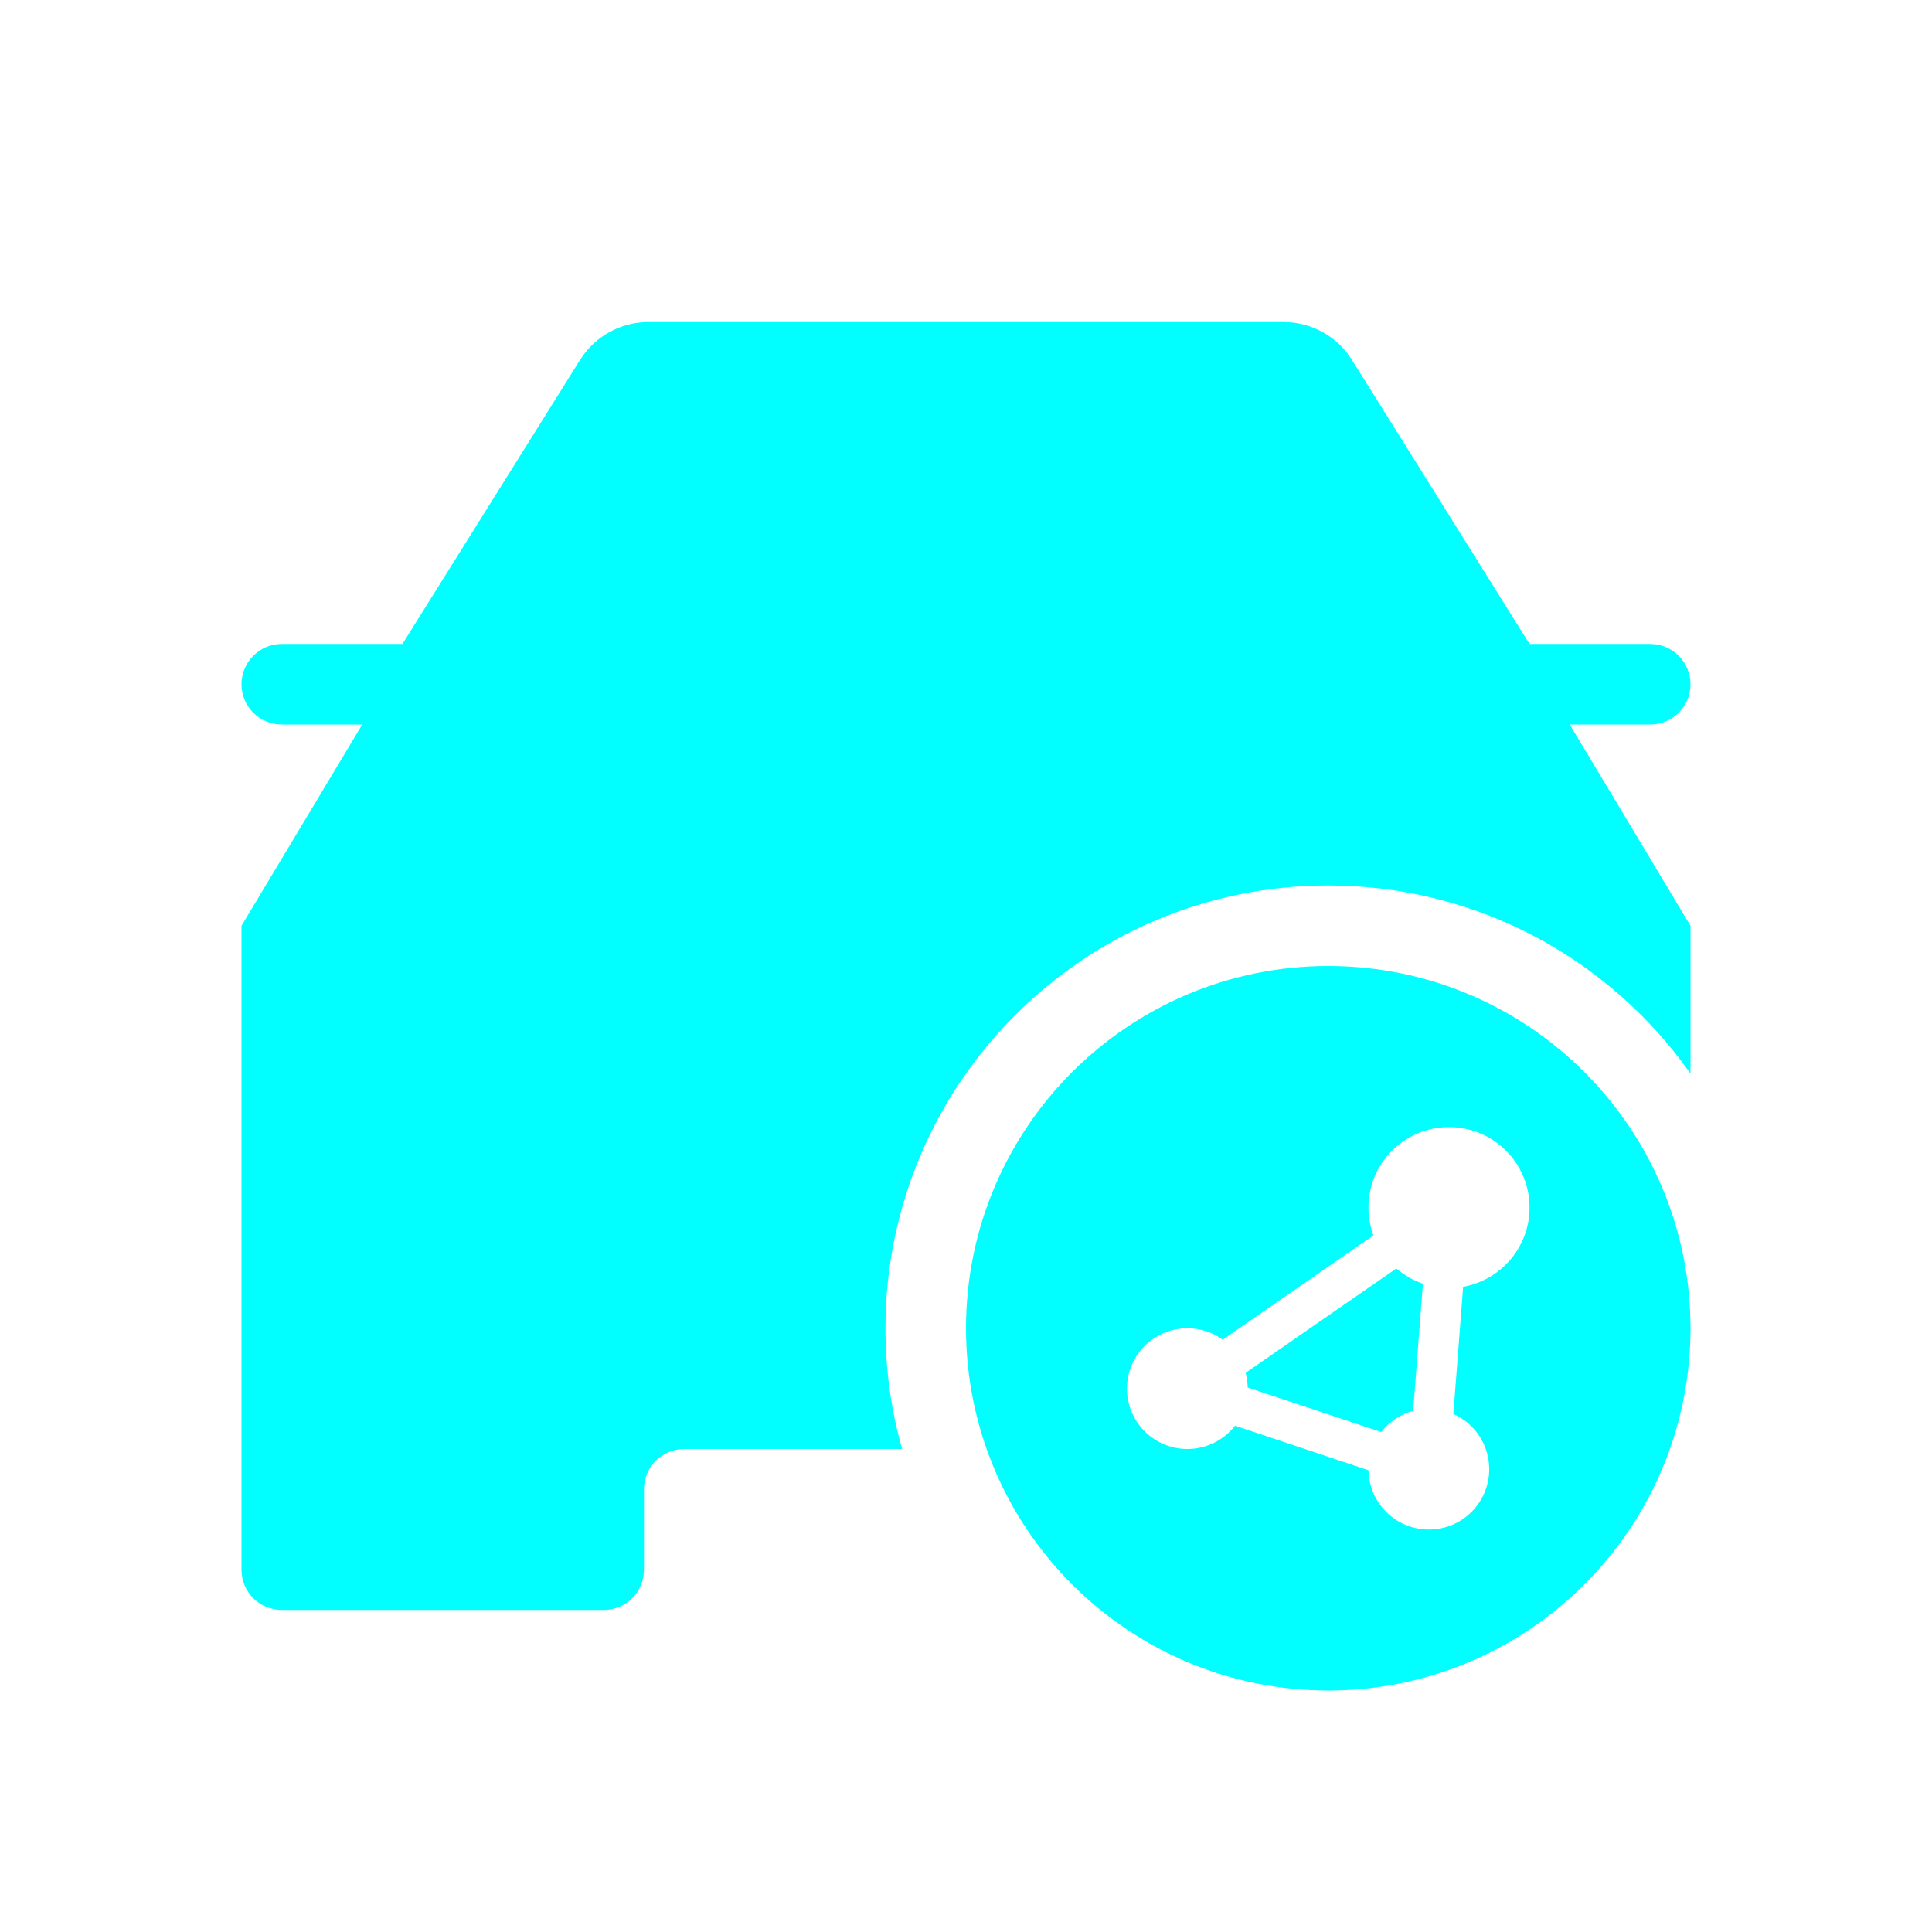 <svg width="16" height="16" viewBox="0 0 16 16" fill="none" xmlns="http://www.w3.org/2000/svg">
<g id="Frame 427321352">
<path id="Subtract" fill-rule="evenodd" clip-rule="evenodd" d="M4.804 2.98L3.333 5.333H2.333C2.149 5.333 2 5.483 2 5.667C2 5.851 2.149 6 2.333 6H3L2 7.667V13C2 13.184 2.149 13.333 2.333 13.333H5C5.184 13.333 5.333 13.184 5.333 13V12.333C5.333 12.149 5.483 12 5.667 12H7.471C7.381 11.682 7.333 11.347 7.333 11C7.333 8.975 8.975 7.333 11 7.333C12.24 7.333 13.336 7.949 14 8.891V7.667L13 6H13.667C13.851 6 14 5.851 14 5.667C14 5.483 13.851 5.333 13.667 5.333H12.667L11.196 2.98C11.074 2.785 10.86 2.667 10.63 2.667H5.37C5.14 2.667 4.926 2.785 4.804 2.98Z" fill="#01FFFF"/>
<path id="Subtract_2" fill-rule="evenodd" clip-rule="evenodd" d="M11 14C12.657 14 14 12.657 14 11C14 9.343 12.657 8 11 8C9.343 8 8 9.343 8 11C8 12.657 9.343 14 11 14ZM12.667 10C12.667 10.329 12.429 10.601 12.117 10.657L12.036 11.71C12.211 11.787 12.333 11.963 12.333 12.167C12.333 12.443 12.11 12.667 11.833 12.667C11.56 12.667 11.338 12.448 11.333 12.176L10.228 11.807C10.136 11.925 9.994 12 9.833 12C9.557 12 9.333 11.776 9.333 11.5C9.333 11.224 9.557 11 9.833 11C9.943 11 10.044 11.035 10.126 11.095L11.374 10.231C11.348 10.159 11.333 10.081 11.333 10C11.333 9.632 11.632 9.334 12 9.334C12.368 9.334 12.667 9.632 12.667 10ZM11.703 11.684L11.784 10.631C11.703 10.603 11.628 10.56 11.564 10.505L10.316 11.369C10.326 11.408 10.332 11.449 10.333 11.491L11.439 11.86C11.505 11.775 11.597 11.713 11.703 11.684Z" fill="#01FFFF"/>
</g>
</svg>
